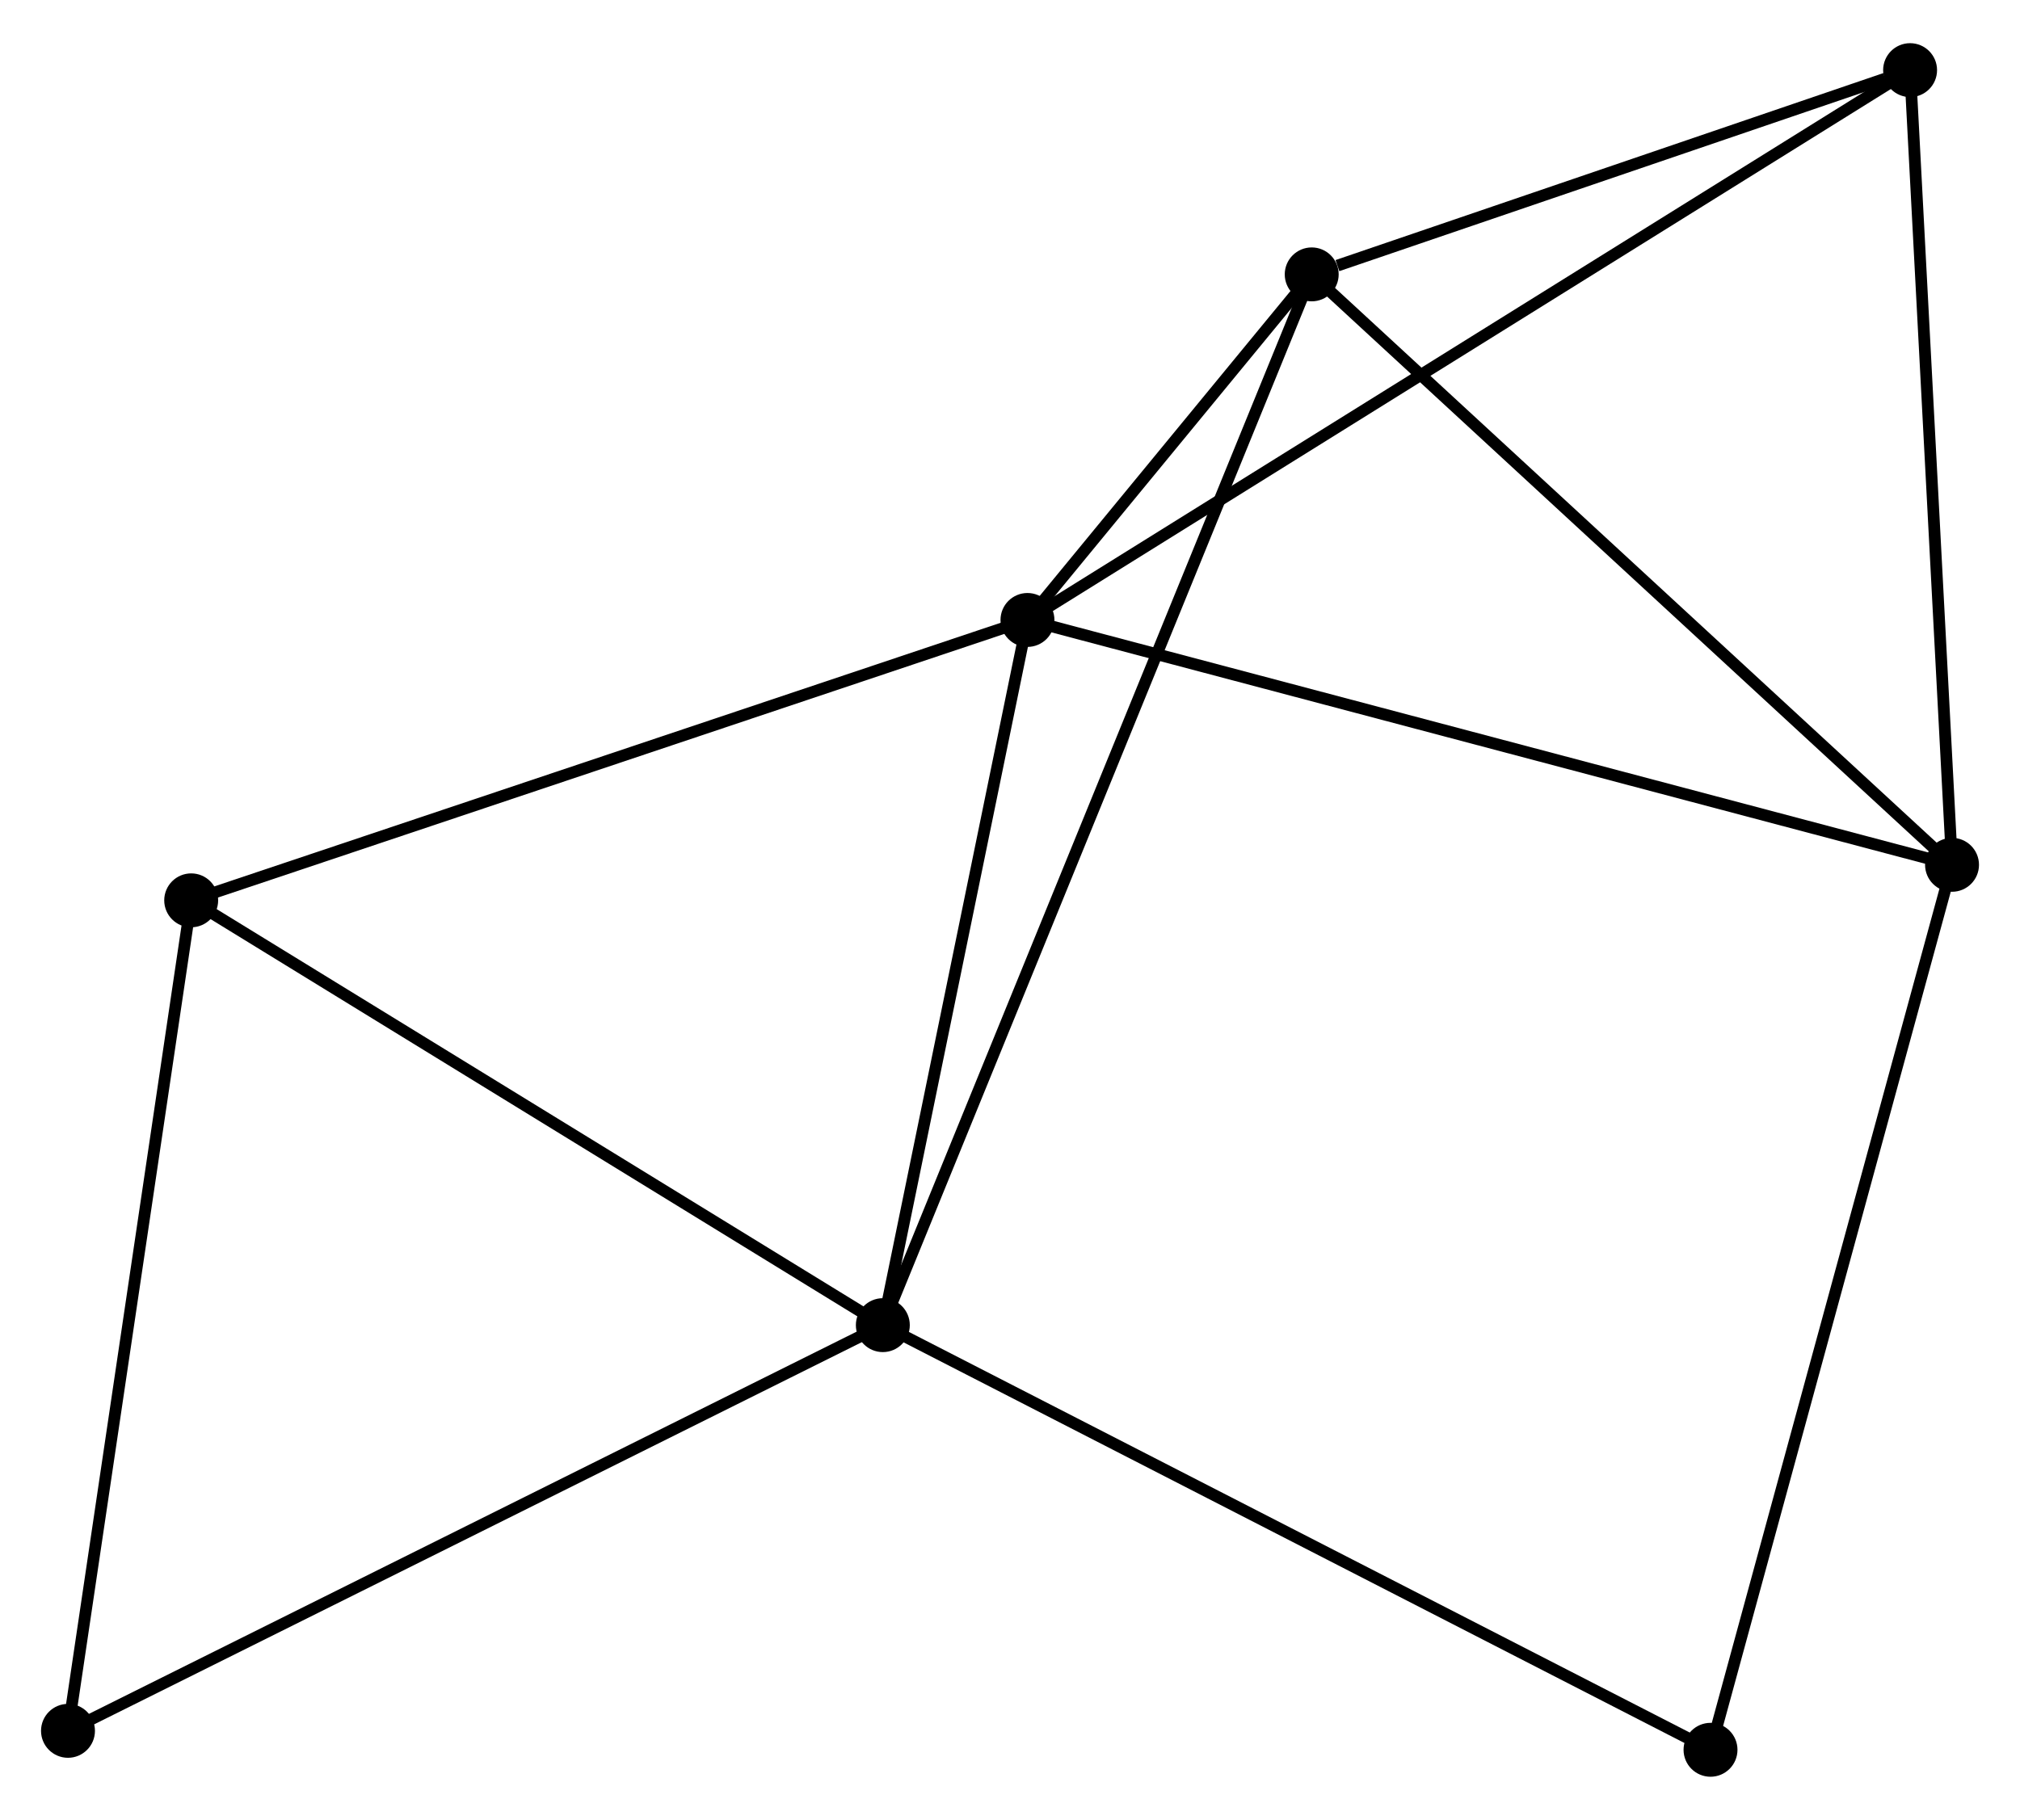 <?xml version="1.0" encoding="UTF-8" standalone="no"?>
<!DOCTYPE svg PUBLIC "-//W3C//DTD SVG 1.1//EN"
 "http://www.w3.org/Graphics/SVG/1.1/DTD/svg11.dtd">
<!-- Generated by graphviz version 2.36.0 (20140111.2315)
 -->
<!-- Title: %3 Pages: 1 -->
<svg width="172pt" height="155pt"
 viewBox="0.00 0.00 172.32 154.92" xmlns="http://www.w3.org/2000/svg" xmlns:xlink="http://www.w3.org/1999/xlink">
<g id="graph0" class="graph" transform="scale(1 1) rotate(0) translate(4 150.92)">
<title>%3</title>
<!-- 0 -->
<g id="node1" class="node"><title>0</title>
<ellipse fill="black" stroke="black" cx="83.65" cy="-98.205" rx="1.8" ry="1.8"/>
</g>
<!-- 1 -->
<g id="node2" class="node"><title>1</title>
<ellipse fill="black" stroke="black" cx="71.312" cy="-38.034" rx="1.8" ry="1.8"/>
</g>
<!-- 0&#45;&#45;1 -->
<g id="edge1" class="edge"><title>0&#45;&#45;1</title>
<path fill="none" stroke="black" d="M83.24,-96.203C81.367,-87.067 73.64,-49.384 71.737,-40.105"/>
</g>
<!-- 2 -->
<g id="node3" class="node"><title>2</title>
<ellipse fill="black" stroke="black" cx="162.522" cy="-77.312" rx="1.8" ry="1.8"/>
</g>
<!-- 0&#45;&#45;2 -->
<g id="edge2" class="edge"><title>0&#45;&#45;2</title>
<path fill="none" stroke="black" d="M85.6,-97.689C96.512,-94.798 149.907,-80.654 160.64,-77.811"/>
</g>
<!-- 3 -->
<g id="node4" class="node"><title>3</title>
<ellipse fill="black" stroke="black" cx="107.898" cy="-127.692" rx="1.8" ry="1.8"/>
</g>
<!-- 0&#45;&#45;3 -->
<g id="edge3" class="edge"><title>0&#45;&#45;3</title>
<path fill="none" stroke="black" d="M84.954,-99.79C89.204,-104.958 102.616,-121.269 106.704,-126.239"/>
</g>
<!-- 4 -->
<g id="node5" class="node"><title>4</title>
<ellipse fill="black" stroke="black" cx="158.944" cy="-145.12" rx="1.8" ry="1.8"/>
</g>
<!-- 0&#45;&#45;4 -->
<g id="edge4" class="edge"><title>0&#45;&#45;4</title>
<path fill="none" stroke="black" d="M85.223,-99.185C95.022,-105.29 147.607,-138.056 157.38,-144.145"/>
</g>
<!-- 5 -->
<g id="node6" class="node"><title>5</title>
<ellipse fill="black" stroke="black" cx="12.31" cy="-74.281" rx="1.8" ry="1.8"/>
</g>
<!-- 0&#45;&#45;5 -->
<g id="edge5" class="edge"><title>0&#45;&#45;5</title>
<path fill="none" stroke="black" d="M81.887,-97.614C72.103,-94.332 24.558,-78.388 14.274,-74.94"/>
</g>
<!-- 1&#45;&#45;3 -->
<g id="edge6" class="edge"><title>1&#45;&#45;3</title>
<path fill="none" stroke="black" d="M72.076,-39.907C76.838,-51.575 102.389,-114.191 107.138,-125.829"/>
</g>
<!-- 1&#45;&#45;5 -->
<g id="edge7" class="edge"><title>1&#45;&#45;5</title>
<path fill="none" stroke="black" d="M69.61,-39.08C60.994,-44.373 22.274,-68.16 13.908,-73.3"/>
</g>
<!-- 6 -->
<g id="node7" class="node"><title>6</title>
<ellipse fill="black" stroke="black" cx="1.8" cy="-3.417" rx="1.8" ry="1.8"/>
</g>
<!-- 1&#45;&#45;6 -->
<g id="edge8" class="edge"><title>1&#45;&#45;6</title>
<path fill="none" stroke="black" d="M69.594,-37.178C60.06,-32.431 13.733,-9.36 3.713,-4.37"/>
</g>
<!-- 7 -->
<g id="node8" class="node"><title>7</title>
<ellipse fill="black" stroke="black" cx="141.919" cy="-1.8" rx="1.8" ry="1.8"/>
</g>
<!-- 1&#45;&#45;7 -->
<g id="edge9" class="edge"><title>1&#45;&#45;7</title>
<path fill="none" stroke="black" d="M73.058,-37.139C82.826,-32.126 130.626,-7.595 140.235,-2.664"/>
</g>
<!-- 2&#45;&#45;3 -->
<g id="edge10" class="edge"><title>2&#45;&#45;3</title>
<path fill="none" stroke="black" d="M161.172,-78.558C153.68,-85.467 117.276,-119.043 109.402,-126.305"/>
</g>
<!-- 2&#45;&#45;4 -->
<g id="edge11" class="edge"><title>2&#45;&#45;4</title>
<path fill="none" stroke="black" d="M162.419,-79.269C161.896,-89.17 159.549,-133.669 159.041,-143.284"/>
</g>
<!-- 2&#45;&#45;7 -->
<g id="edge12" class="edge"><title>2&#45;&#45;7</title>
<path fill="none" stroke="black" d="M162.013,-75.446C159.162,-64.998 145.214,-13.877 142.411,-3.601"/>
</g>
<!-- 3&#45;&#45;4 -->
<g id="edge13" class="edge"><title>3&#45;&#45;4</title>
<path fill="none" stroke="black" d="M110.092,-128.441C118.488,-131.307 148.532,-141.565 156.816,-144.393"/>
</g>
<!-- 5&#45;&#45;6 -->
<g id="edge14" class="edge"><title>5&#45;&#45;6</title>
<path fill="none" stroke="black" d="M12.007,-72.237C10.472,-61.889 3.575,-15.384 2.085,-5.335"/>
</g>
</g>
</svg>
